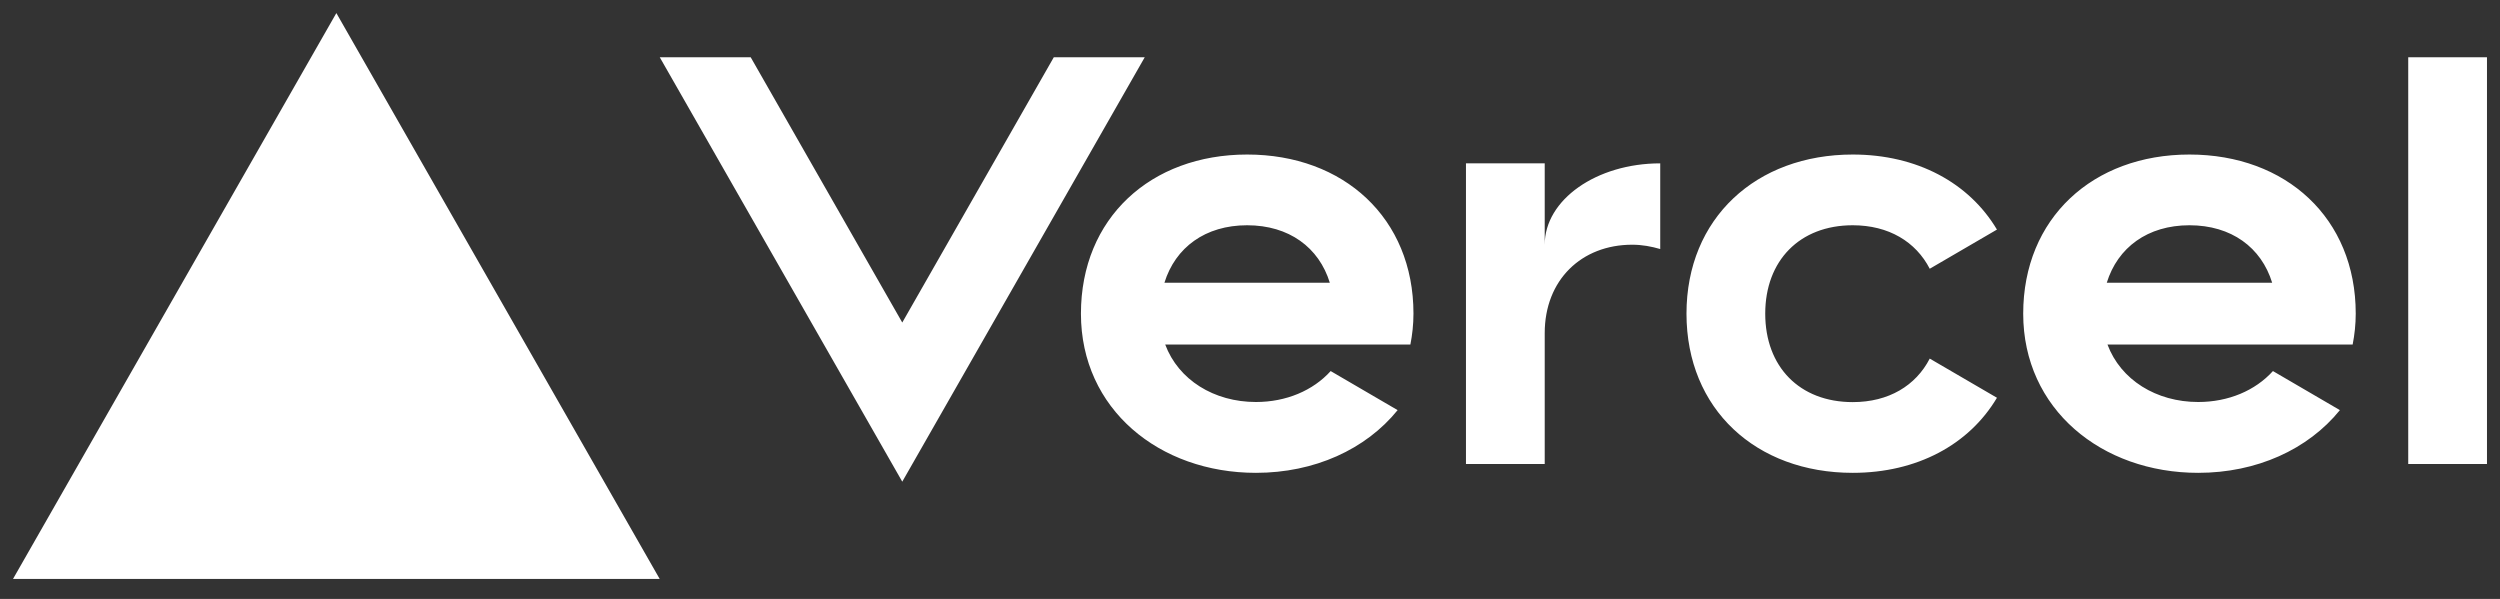 <svg width="96" height="23" viewBox="0 0 96 23" fill="none" xmlns="http://www.w3.org/2000/svg">
<rect x="0" y="0" width="96" height="23" fill="#333333" stroke="none"/>
<g clip-path="url(#clip0_588_130)">
<path d="M47.892 5.934C44.183 5.934 41.508 8.378 41.508 12.045C41.508 15.712 44.519 18.157 48.228 18.157C50.47 18.157 52.446 17.26 53.669 15.749L51.098 14.249C50.419 14.999 49.388 15.437 48.228 15.437C46.619 15.437 45.251 14.588 44.744 13.23H54.159C54.233 12.85 54.277 12.456 54.277 12.042C54.277 8.378 51.602 5.934 47.892 5.934ZM44.714 10.857C45.134 9.502 46.283 8.65 47.889 8.65C49.499 8.65 50.648 9.502 51.065 10.857H44.714ZM84.075 5.934C80.366 5.934 77.691 8.378 77.691 12.045C77.691 15.712 80.702 18.157 84.411 18.157C86.653 18.157 88.628 17.26 89.852 15.749L87.281 14.249C86.602 14.999 85.571 15.437 84.411 15.437C82.802 15.437 81.434 14.588 80.927 13.23H90.342C90.416 12.85 90.46 12.456 90.46 12.042C90.46 8.378 87.785 5.934 84.075 5.934ZM80.9 10.857C81.32 9.502 82.469 8.65 84.075 8.65C85.685 8.65 86.834 9.502 87.251 10.857H80.9ZM67.785 12.045C67.785 14.082 69.102 15.441 71.145 15.441C72.53 15.441 73.568 14.806 74.102 13.77L76.683 15.274C75.614 17.074 73.612 18.157 71.145 18.157C67.432 18.157 64.761 15.712 64.761 12.045C64.761 8.378 67.436 5.934 71.145 5.934C73.612 5.934 75.611 7.017 76.683 8.816L74.102 10.32C73.568 9.285 72.53 8.65 71.145 8.65C69.106 8.65 67.785 10.008 67.785 12.045ZM95.5 2.199V17.817H92.476V2.199H95.5ZM12.916 0.502L25.332 22.231H0.5L12.916 0.502ZM43.958 2.199L34.647 18.496L25.335 2.199H28.827L34.647 12.385L40.466 2.199H43.958ZM63.753 6.273V9.563C63.417 9.465 63.06 9.397 62.677 9.397C60.725 9.397 59.317 10.755 59.317 12.792V17.817H56.293V6.273H59.317V9.397C59.317 7.672 61.303 6.273 63.753 6.273Z" fill="white"/>
</g>
<defs>
<clipPath id="clip0_588_130">
<rect width="95" height="21.732" fill="white" transform="translate(0.5 0.5)"/>
</clipPath>
</defs>
</svg>

